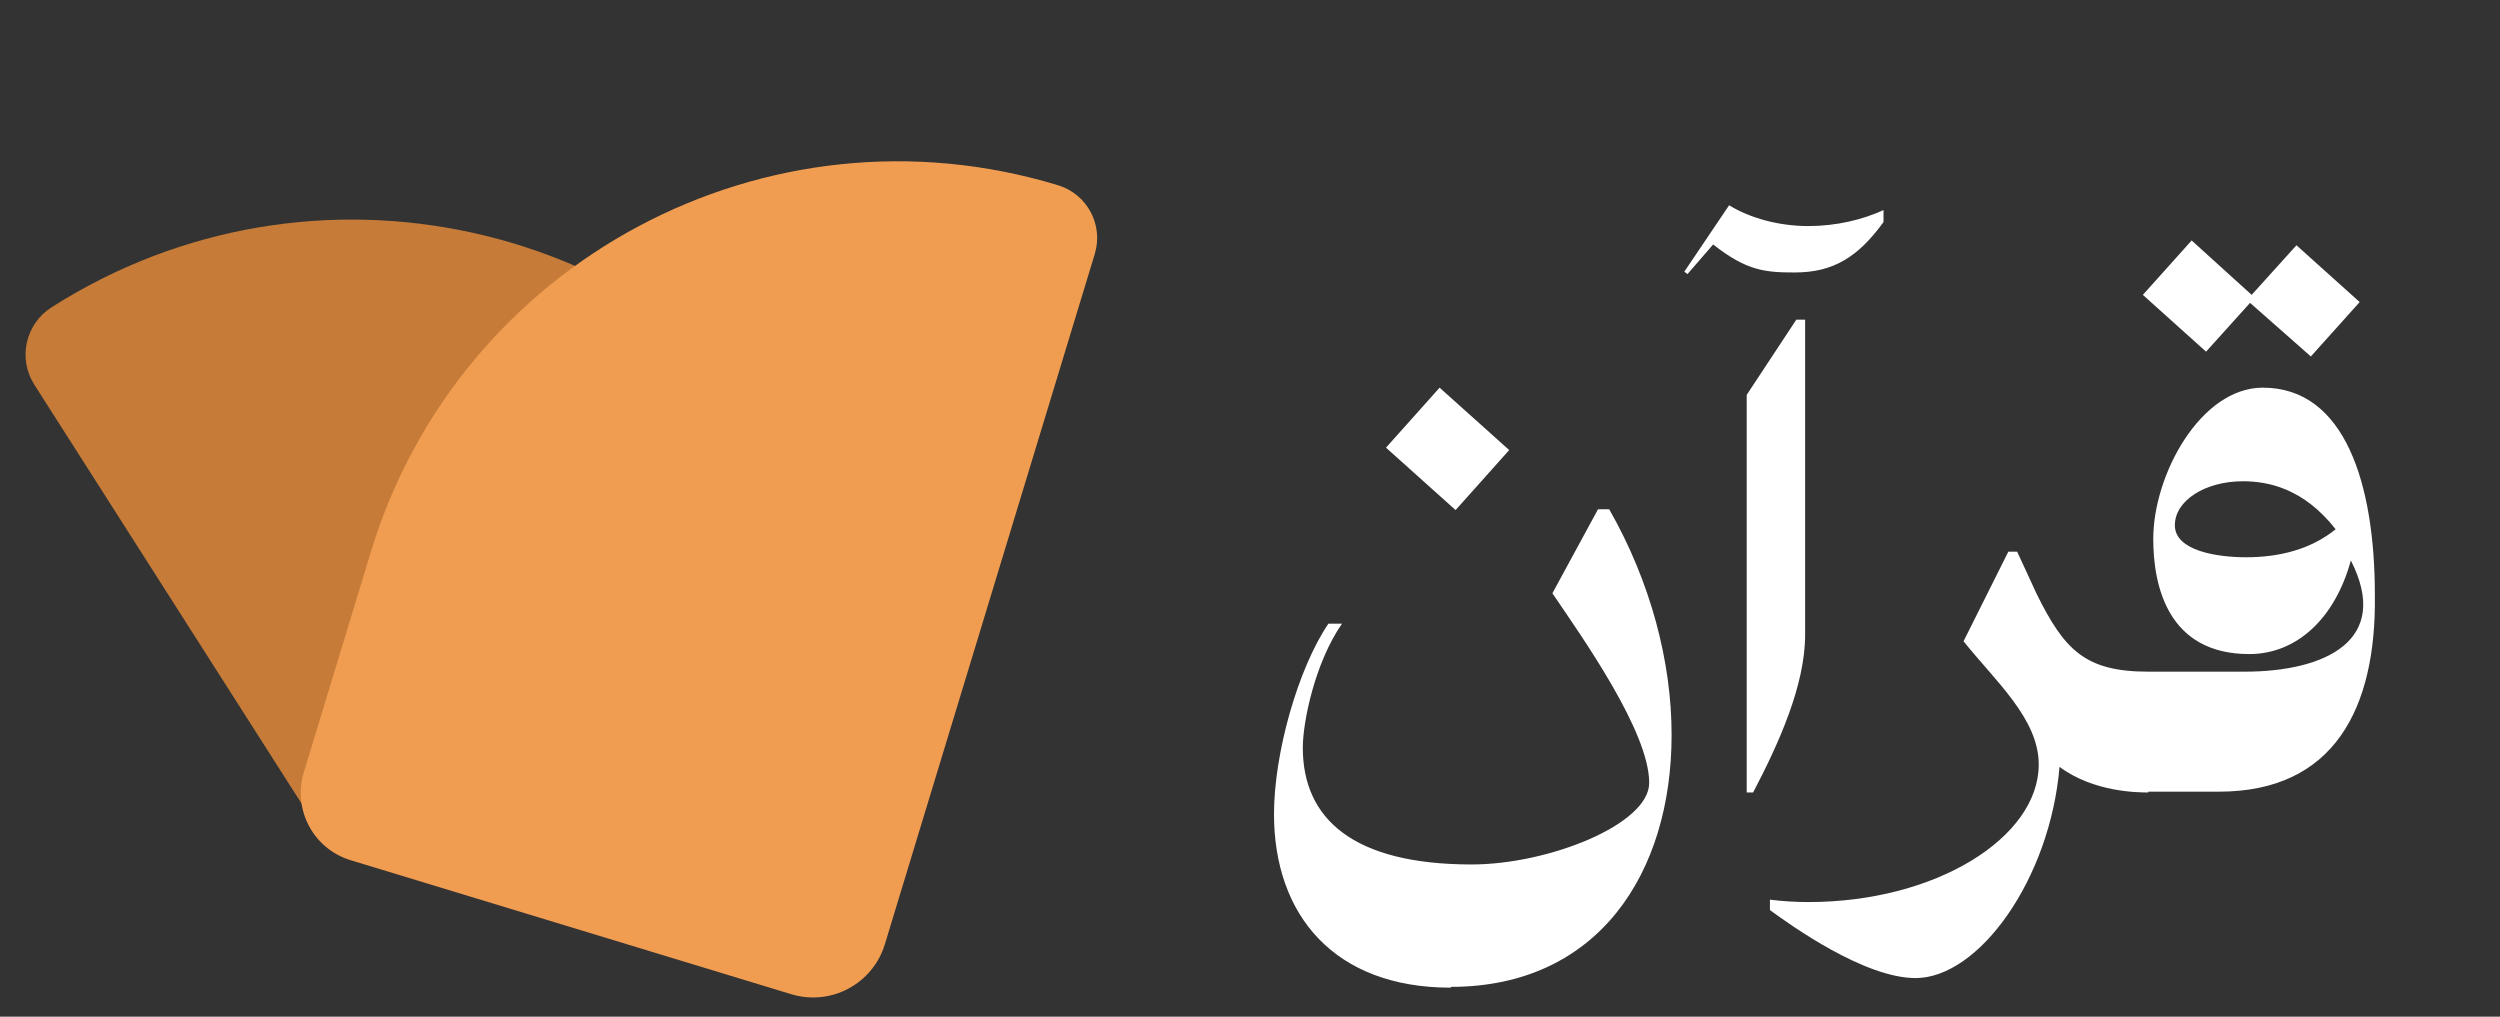 <svg width="300" height="122" viewBox="0 0 300 122" fill="none" xmlns="http://www.w3.org/2000/svg">
<rect x="0" y="0" width="300" height="122" fill="#333333" stroke="none"/>
<path d="M4.119 46.16C2.125 43.035 3.042 38.885 6.167 36.891V36.891C37.419 16.955 78.916 26.128 98.852 57.38L100.863 60.531C102.757 63.5 101.885 67.443 98.916 69.337L49.635 100.775C45.444 103.448 39.88 102.218 37.207 98.028L4.119 46.16Z" fill="#C67C38"/>
<path d="M44.501 66.24C55.122 31.313 92.045 11.61 126.972 22.231V22.231C130.464 23.293 132.434 26.986 131.372 30.478L106.182 113.314C104.736 118.069 99.708 120.752 94.953 119.306L42.073 103.225C37.614 101.869 35.099 97.156 36.455 92.697L44.501 66.24Z" fill="#F09D51"/>
<path d="M166.32 53.72L172.752 46.52L181.104 54.008L174.672 61.208L166.32 53.72ZM174.096 118.424V118.52C160.08 118.52 152.88 109.784 152.88 97.688C152.88 90.392 155.76 80.216 159.408 74.84H161.04C157.776 79.544 156.336 86.648 156.336 89.72C156.336 98.264 162.384 103.736 176.592 103.736C185.808 103.736 197.904 98.936 197.904 93.944C197.904 87.8 189.936 76.568 186.288 71.192L191.76 61.112H193.104C198.096 69.848 200.592 79.448 200.592 88.184C200.592 104.792 191.76 118.424 174.096 118.424ZM216.998 27.128C220.358 27.128 223.526 26.36 226.022 25.208V26.648C222.95 30.872 219.974 32.696 215.366 32.696C211.814 32.696 209.606 32.504 205.574 29.336L202.502 32.888L202.118 32.6L207.494 24.632C209.99 26.168 213.446 27.128 216.998 27.128ZM210.374 95.096H209.606V47.384L215.558 38.36H216.614V76.184C216.614 82.232 213.446 89.24 210.374 95.096ZM257.8 80.6V95.096C256.648 95.096 251.272 95.096 247.144 92.024C245.992 105.56 237.448 117.368 229.864 117.368C223.72 117.368 214.888 111.032 212.392 109.208V107.96C213.928 108.152 215.464 108.248 217 108.248C232.36 108.248 244.648 100.472 244.648 91.736C244.648 86.264 239.464 81.752 235.624 76.952L241 66.2H242.056C242.92 68.024 243.688 69.752 244.36 71.192C247.72 78.008 250.216 80.6 257.8 80.6ZM277.303 42.776L270.007 36.344L264.727 42.2L257.143 35.384L262.999 28.856L270.199 35.384L275.575 29.432L283.159 36.248L277.303 42.776ZM284.983 71.384C285.175 85.016 280.087 95 266.263 95H257.623L252.727 92.408V83.288L257.623 80.6H269.335C279.031 80.6 286.999 76.856 282.103 67.256C280.183 74.264 275.575 78.488 269.911 78.488C260.215 78.488 258.391 70.424 258.391 64.664C258.391 56.984 264.055 46.52 271.543 46.52C281.431 46.52 284.983 58.136 284.983 71.384ZM269.527 66.872C273.559 66.872 277.303 65.912 280.279 63.512C276.439 58.616 272.215 57.752 269.143 57.752C264.631 57.752 260.983 60.056 260.983 63.032C260.983 66.104 266.071 66.872 269.527 66.872Z" fill="white"/>
</svg>
